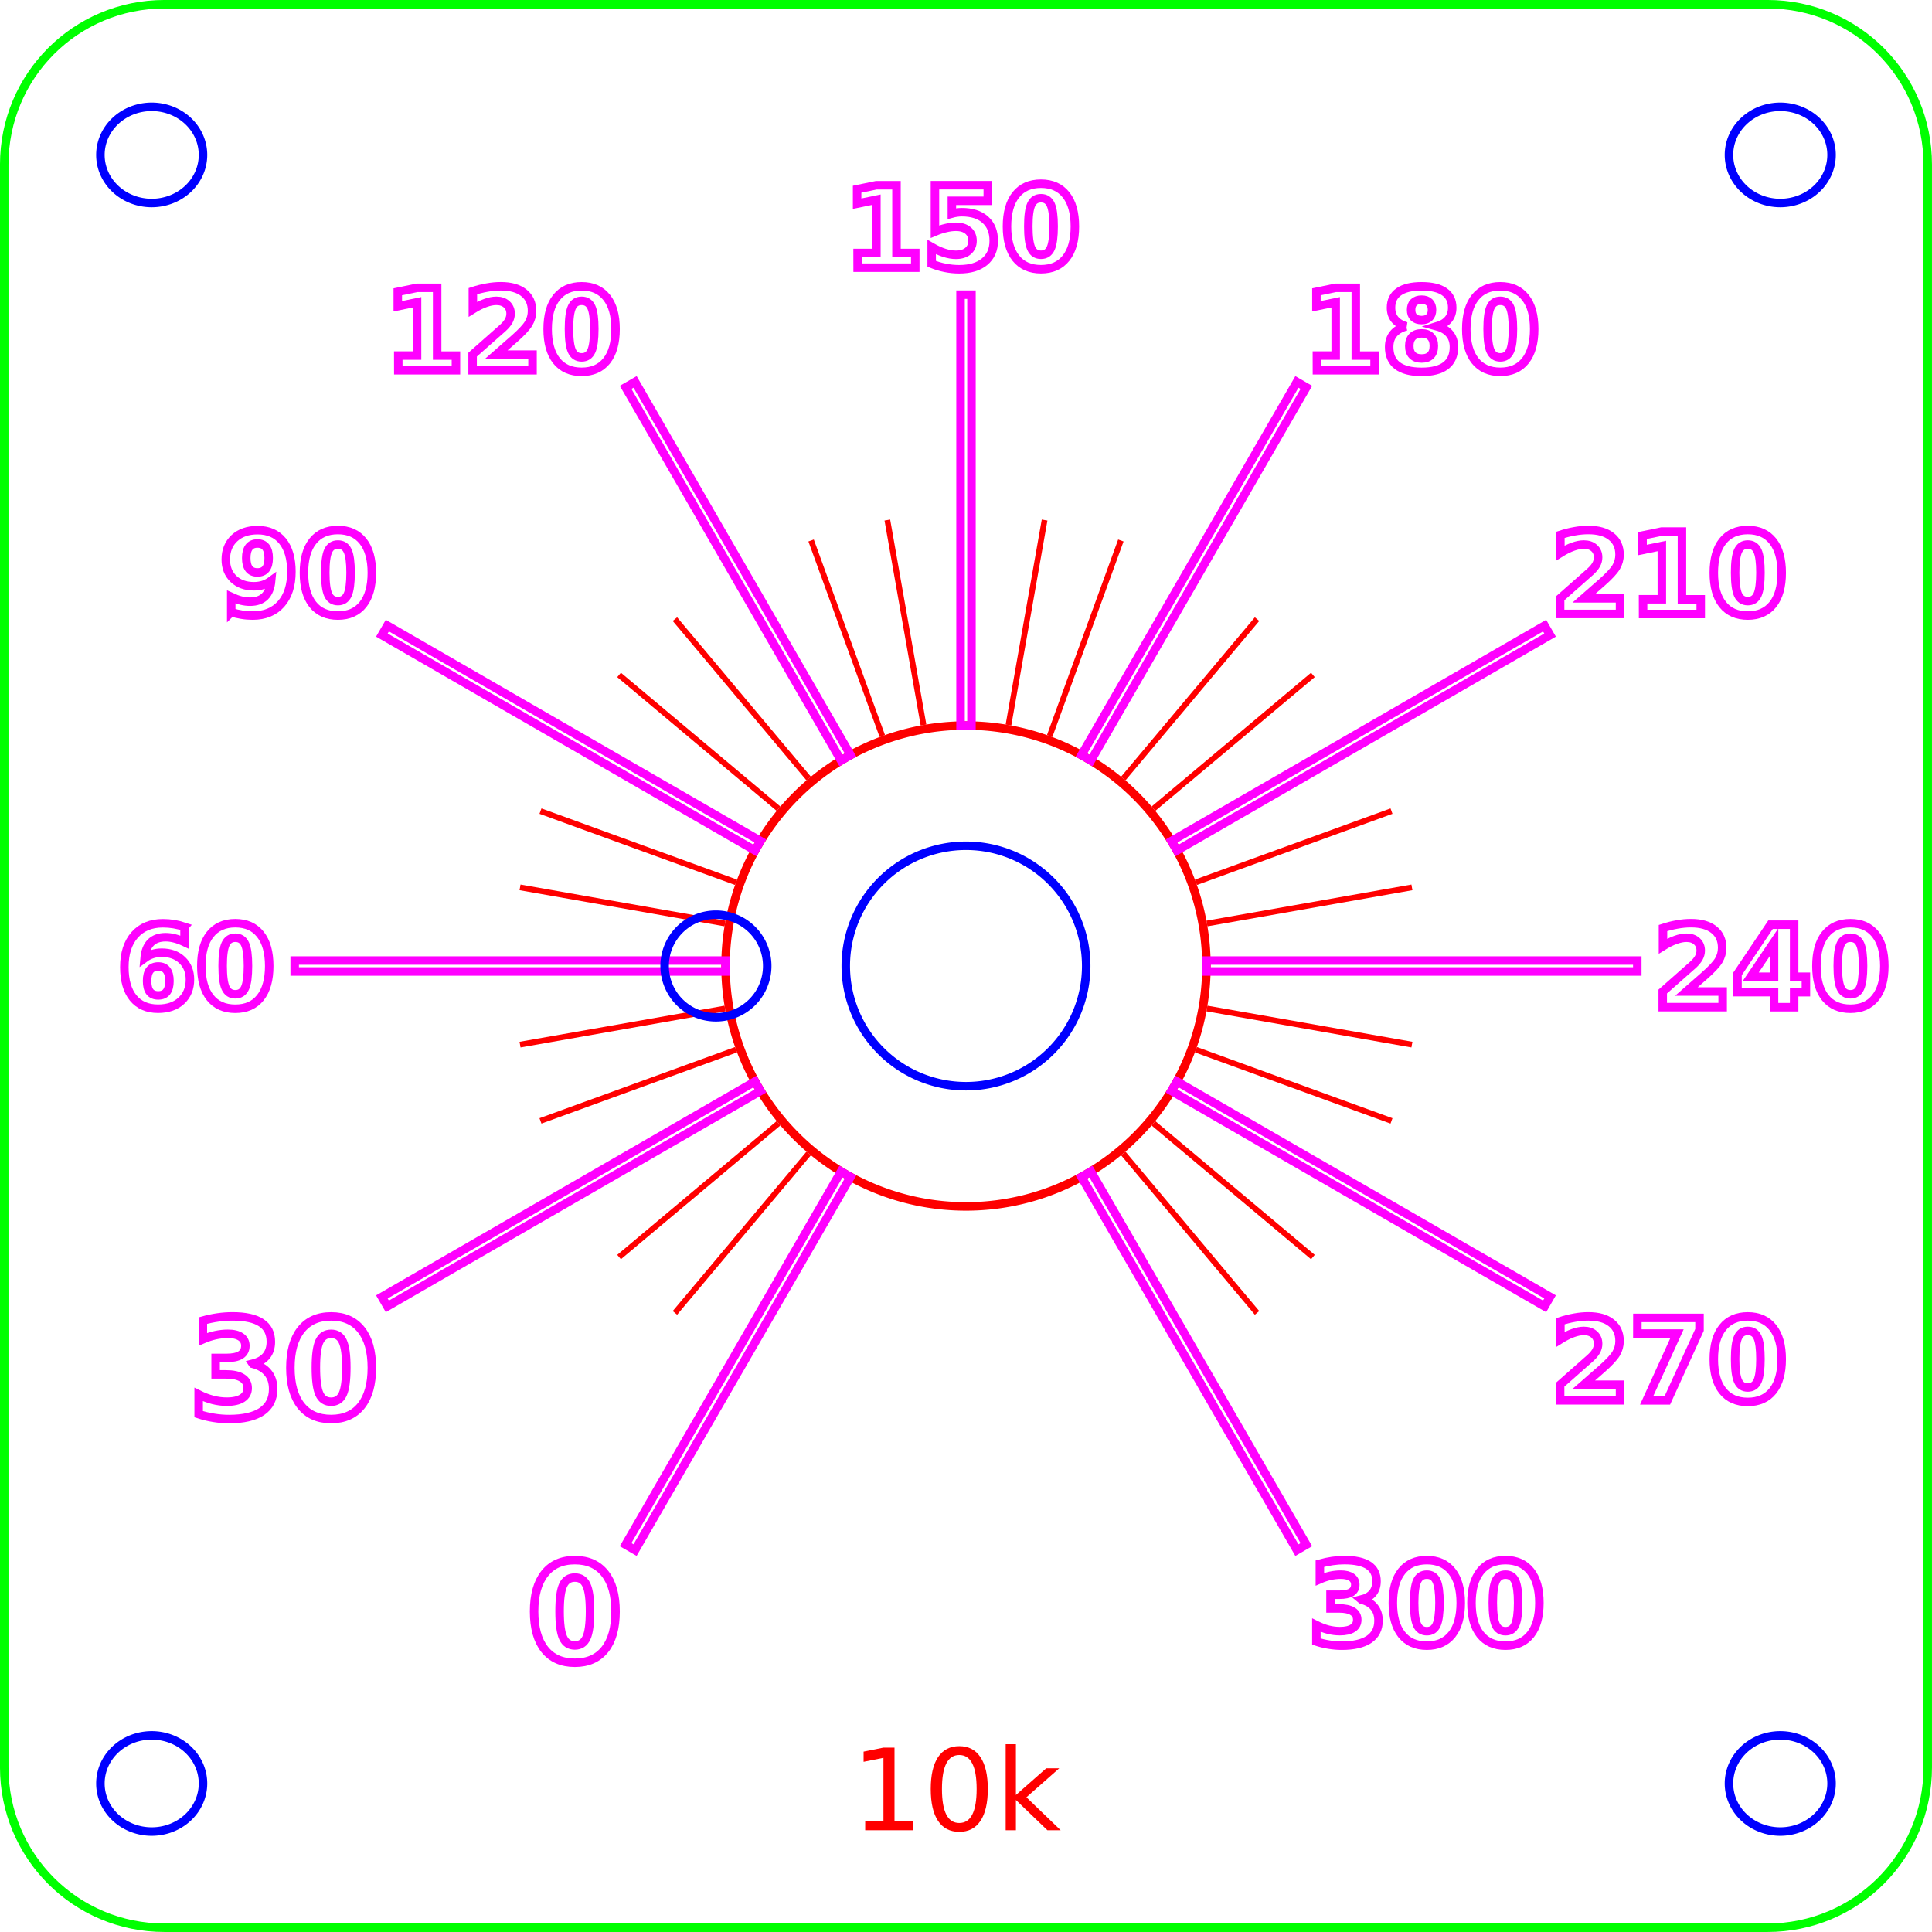 <?xml version="1.0" encoding="UTF-8" standalone="no"?>
<!-- Created with Inkscape (http://www.inkscape.org/) -->

<svg
   xmlns:dc="http://purl.org/dc/elements/1.1/"
   xmlns:cc="http://creativecommons.org/ns#"
   xmlns:rdf="http://www.w3.org/1999/02/22-rdf-syntax-ns#"
   xmlns:svg="http://www.w3.org/2000/svg"
   xmlns="http://www.w3.org/2000/svg"
   xmlns:sodipodi="http://sodipodi.sourceforge.net/DTD/sodipodi-0.dtd"
   xmlns:inkscape="http://www.inkscape.org/namespaces/inkscape"
   width="60.265mm"
   height="60.265mm"
   viewBox="0 0 60.265 60.265"
   version="1.1"
   id="svg898"
   inkscape:version="0.92.4 (5da689c313, 2019-01-14)"
   sodipodi:docname="plaque_pot_dessus.svg"
   inkscape:export-filename="/home/olivier/Bureau/Lien vers CircuitPython-au-lycee/Matériel/Platine capteur angle/plaque_pot_dessus.svg.png"
   inkscape:export-xdpi="96"
   inkscape:export-ydpi="96">
  <defs
     id="defs892" />
  <sodipodi:namedview
     id="base"
     pagecolor="#ffffff"
     bordercolor="#666666"
     borderopacity="1.0"
     inkscape:pageopacity="1"
     inkscape:pageshadow="2"
     inkscape:zoom="2.0000001"
     inkscape:cx="45.517886"
     inkscape:cy="99.350376"
     inkscape:document-units="mm"
     inkscape:current-layer="layer1"
     showgrid="false"
     fit-margin-top="0"
     fit-margin-left="0"
     fit-margin-right="0"
     fit-margin-bottom="0"
     inkscape:window-width="1366"
     inkscape:window-height="693"
     inkscape:window-x="0"
     inkscape:window-y="24"
     inkscape:window-maximized="1"
     inkscape:snap-bbox="true"
     inkscape:bbox-paths="true"
     inkscape:bbox-nodes="true"
     inkscape:snap-bbox-edge-midpoints="true"
     inkscape:snap-bbox-midpoints="true"
     inkscape:snap-object-midpoints="true"
     inkscape:snap-center="true"
     inkscape:snap-smooth-nodes="true"
     inkscape:snap-midpoints="true" />
  <g
     inkscape:label="Calque 1"
     inkscape:groupmode="layer"
     id="layer1"
     transform="translate(-32.374,-52.695)">
    <path
       style="fill:none;fill-opacity:1;stroke:#00ff00;stroke-width:0.265;stroke-linecap:round;stroke-linejoin:miter;stroke-miterlimit:0;stroke-dasharray:none;stroke-opacity:1;paint-order:fill markers stroke"
       d="m 37.506,52.827 h 50 c 2.77,0 5,2.23 5,5 v 50 c 0,2.77 -2.23,5 -5,5 h -50 c -2.77,0 -5,-2.23 -5,-5 V 57.827 c 0,-2.77 2.23,-5 5,-5 z"
       id="rect1443" />
    <g
       id="g1451"
       style="stroke:#0000ff">
      <path
         style="fill:none;fill-opacity:1;stroke:#0000ff;stroke-width:0.265;stroke-linecap:round;stroke-linejoin:miter;stroke-miterlimit:0;stroke-dasharray:none;stroke-opacity:1;paint-order:fill markers stroke"
         d="m 38.706,57.527 a 1.6,1.5 0 0 1 -1.6,1.5 1.6,1.5 0 0 1 -1.6,-1.5 1.6,1.5 0 0 1 1.6,-1.5 1.6,1.5 0 0 1 1.6,1.5 z"
         id="path1445" />
      <path
         style="fill:none;fill-opacity:1;stroke:#0000ff;stroke-width:0.265;stroke-linecap:round;stroke-linejoin:miter;stroke-miterlimit:0;stroke-dasharray:none;stroke-opacity:1;paint-order:fill markers stroke"
         d="m 89.506,57.527 a 1.6,1.5 0 0 1 -1.6,1.5 1.6,1.5 0 0 1 -1.6,-1.5 1.6,1.5 0 0 1 1.6,-1.5 1.6,1.5 0 0 1 1.6,1.5 z"
         id="ellipse1447" />
    </g>
    <g
       id="g1462"
       style="stroke:#0000ff">
      <g
         transform="translate(0,50.8)"
         id="g1457"
         style="stroke:#0000ff">
        <path
           style="fill:none;fill-opacity:1;stroke:#0000ff;stroke-width:0.265;stroke-linecap:round;stroke-linejoin:miter;stroke-miterlimit:0;stroke-dasharray:none;stroke-opacity:1;paint-order:fill markers stroke"
           d="m 38.706,57.527 a 1.6,1.5 0 0 1 -1.6,1.5 1.6,1.5 0 0 1 -1.6,-1.5 1.6,1.5 0 0 1 1.6,-1.5 1.6,1.5 0 0 1 1.6,1.5 z"
           id="ellipse1453" />
        <path
           style="fill:none;fill-opacity:1;stroke:#0000ff;stroke-width:0.265;stroke-linecap:round;stroke-linejoin:miter;stroke-miterlimit:0;stroke-dasharray:none;stroke-opacity:1;paint-order:fill markers stroke"
           d="m 89.506,57.527 a 1.6,1.5 0 0 1 -1.6,1.5 1.6,1.5 0 0 1 -1.6,-1.5 1.6,1.5 0 0 1 1.6,-1.5 1.6,1.5 0 0 1 1.6,1.5 z"
           id="ellipse1455" />
      </g>
    </g>
    <g
       aria-label="10k"
       transform="matrix(0.265,0,0,0.265,139.181,77.413)"
       style="font-style:normal;font-weight:normal;font-size:40px;line-height:1.25;font-family:sans-serif;letter-spacing:0px;word-spacing:0px;fill:#ff0000;fill-opacity:1;stroke:none"
       id="flowRoot825">
      <path
         d="m -301.203,121.055 h 2.148 v -7.415 l -2.337,0.469 v -1.198 l 2.324,-0.469 h 1.315 v 8.613 h 2.148 v 1.107 h -5.599 z"
         style="font-size:13.333px;text-align:center;text-anchor:middle;fill:#ff0000"
         id="path1006" />
      <path
         d="m -290.129,113.308 q -1.016,0 -1.53,1.003 -0.508,0.996 -0.508,3.001 0,1.999 0.508,3.001 0.514,0.996 1.53,0.996 1.022,0 1.53,-0.996 0.514,-1.003 0.514,-3.001 0,-2.005 -0.514,-3.001 -0.508,-1.003 -1.53,-1.003 z m 0,-1.042 q 1.634,0 2.493,1.296 0.866,1.289 0.866,3.75 0,2.454 -0.866,3.75 -0.859,1.289 -2.493,1.289 -1.634,0 -2.5,-1.289 -0.859,-1.296 -0.859,-3.75 0,-2.461 0.859,-3.75 0.866,-1.296 2.5,-1.296 z"
         style="font-size:13.333px;text-align:center;text-anchor:middle;fill:#ff0000"
         id="path1008" />
      <path
         d="m -284.667,112.032 h 1.204 v 5.983 l 3.574,-3.145 h 1.53 l -3.867,3.411 4.03,3.88 h -1.562 l -3.704,-3.561 v 3.561 h -1.204 z"
         style="font-size:13.333px;text-align:center;text-anchor:middle;fill:#ff0000"
         id="path1010" />
    </g>
    <path
       style="fill:none;fill-opacity:1;stroke:#fd0000;stroke-width:0.265;stroke-linecap:round;stroke-linejoin:miter;stroke-miterlimit:0;stroke-dasharray:none;stroke-opacity:1;paint-order:fill markers stroke"
       d="m 70.006,82.827 a 7.5,7.5 0 0 1 -7.5,7.5 7.5,7.5 0 0 1 -7.5,-7.5 7.5,7.5 0 0 1 7.5,-7.5 7.5,7.5 0 0 1 7.5,7.5 z"
       id="path859" />
    <path
       transform="rotate(-30)"
       style="fill:none;fill-opacity:1;stroke:#ff00ff;stroke-width:0.265;stroke-linecap:round;stroke-linejoin:miter;stroke-miterlimit:4;stroke-dasharray:none;stroke-opacity:1;paint-order:fill markers stroke"
       inkscape:transform-center-x="-7.1099924"
       inkscape:transform-center-y="12.314868"
       d="m 12.547,110.484 h 0.341 v 13.44 h -0.341 z"
       id="rect861" />
    <path
       transform="rotate(-60)"
       style="fill:none;fill-opacity:1;stroke:#ff00ff;stroke-width:0.265;stroke-linecap:round;stroke-linejoin:miter;stroke-miterlimit:4;stroke-dasharray:none;stroke-opacity:1;paint-order:fill markers stroke"
       inkscape:transform-center-x="-12.314869"
       inkscape:transform-center-y="7.1099944"
       d="m -40.648,103.045 h 0.341 v 13.44 h -0.341 z"
       id="rect863" />
    <path
       transform="rotate(-90)"
       style="fill:none;fill-opacity:1;stroke:#ff00ff;stroke-width:0.265;stroke-linecap:round;stroke-linejoin:miter;stroke-miterlimit:4;stroke-dasharray:none;stroke-opacity:1;paint-order:fill markers stroke"
       inkscape:transform-center-x="-14.219983"
       d="m -82.998,70.006 h 0.341 v 13.44 h -0.341 z"
       id="rect865" />
    <path
       transform="rotate(-120)"
       style="fill:none;fill-opacity:1;stroke:#ff00ff;stroke-width:0.265;stroke-linecap:round;stroke-linejoin:miter;stroke-miterlimit:4;stroke-dasharray:none;stroke-opacity:1;paint-order:fill markers stroke"
       inkscape:transform-center-x="-12.314866"
       inkscape:transform-center-y="-7.1099907"
       d="m -103.154,20.218 h 0.341 v 13.44 h -0.341 z"
       id="rect867" />
    <path
       transform="rotate(-150)"
       style="fill:none;fill-opacity:1;stroke:#ff00ff;stroke-width:0.265;stroke-linecap:round;stroke-linejoin:miter;stroke-miterlimit:4;stroke-dasharray:none;stroke-opacity:1;paint-order:fill markers stroke"
       inkscape:transform-center-x="-7.1099933"
       inkscape:transform-center-y="-12.314865"
       d="m -95.716,-32.978 h 0.341 v 13.44 h -0.341 z"
       id="rect869" />
    <path
       transform="scale(-1)"
       style="fill:none;fill-opacity:1;stroke:#ff00ff;stroke-width:0.265;stroke-linecap:round;stroke-linejoin:miter;stroke-miterlimit:4;stroke-dasharray:none;stroke-opacity:1;paint-order:fill markers stroke"
       inkscape:transform-center-x="-3.1191245e-06"
       inkscape:transform-center-y="-14.219984"
       d="m -62.677,-75.327 h 0.341 v 13.44 h -0.341 z"
       id="rect871" />
    <path
       transform="rotate(150)"
       style="fill:none;fill-opacity:1;stroke:#ff00ff;stroke-width:0.265;stroke-linecap:round;stroke-linejoin:miter;stroke-miterlimit:4;stroke-dasharray:none;stroke-opacity:1;paint-order:fill markers stroke"
       inkscape:transform-center-x="7.1099887"
       inkscape:transform-center-y="-12.314869"
       d="m -12.889,-95.484 h 0.341 v 13.44 h -0.341 z"
       id="rect873" />
    <path
       transform="rotate(120)"
       style="fill:none;fill-opacity:1;stroke:#ff00ff;stroke-width:0.265;stroke-linecap:round;stroke-linejoin:miter;stroke-miterlimit:4;stroke-dasharray:none;stroke-opacity:1;paint-order:fill markers stroke"
       inkscape:transform-center-x="12.314864"
       inkscape:transform-center-y="-7.1099936"
       d="m 40.307,-88.045 h 0.341 v 13.44 h -0.341 z"
       id="rect875" />
    <path
       transform="rotate(90)"
       style="fill:none;fill-opacity:1;stroke:#ff00ff;stroke-width:0.265;stroke-linecap:round;stroke-linejoin:miter;stroke-miterlimit:4;stroke-dasharray:none;stroke-opacity:1;paint-order:fill markers stroke"
       inkscape:transform-center-x="14.219981"
       d="m 82.657,-55.006 h 0.341 v 13.44 h -0.341 z"
       id="rect877" />
    <path
       transform="rotate(60)"
       style="fill:none;fill-opacity:1;stroke:#ff00ff;stroke-width:0.265;stroke-linecap:round;stroke-linejoin:miter;stroke-miterlimit:4;stroke-dasharray:none;stroke-opacity:1;paint-order:fill markers stroke"
       inkscape:transform-center-x="12.314865"
       inkscape:transform-center-y="7.1099906"
       d="m 102.813,-5.218 h 0.341 V 8.222 h -0.341 z"
       id="rect879" />
    <path
       transform="rotate(30)"
       style="fill:none;fill-opacity:1;stroke:#ff00ff;stroke-width:0.265;stroke-linecap:round;stroke-linejoin:miter;stroke-miterlimit:4;stroke-dasharray:none;stroke-opacity:1;paint-order:fill markers stroke"
       inkscape:transform-center-x="7.1099895"
       inkscape:transform-center-y="12.314866"
       d="m 95.375,47.978 h 0.341 v 13.44 h -0.341 z"
       id="rect881" />
    <path
       style="fill:#ff0000;stroke:#ff0000;stroke-width:0.179px;stroke-linecap:butt;stroke-linejoin:miter;stroke-opacity:1"
       d="m 67.412,88.674 4.173,4.974"
       id="path883"
       inkscape:connector-curvature="0"
       inkscape:transform-center-y="8.3335255"
       inkscape:transform-center-x="-6.9926585" />
    <path
       inkscape:transform-center-x="-8.333526"
       inkscape:transform-center-y="6.992658"
       inkscape:connector-curvature="0"
       id="path885"
       d="m 68.353,87.733 4.974,4.173"
       style="fill:#ff0000;stroke:#ff0000;stroke-width:0.179px;stroke-linecap:butt;stroke-linejoin:miter;stroke-opacity:1" />
    <path
       style="fill:#ff0000;stroke:#ff0000;stroke-width:0.179px;stroke-linecap:butt;stroke-linejoin:miter;stroke-opacity:1"
       d="m 70.022,84.153 6.394,1.127"
       id="path887"
       inkscape:connector-curvature="0"
       inkscape:transform-center-y="1.8890565"
       inkscape:transform-center-x="-10.713375" />
    <path
       inkscape:transform-center-x="-10.222583"
       inkscape:transform-center-y="3.7207155"
       inkscape:connector-curvature="0"
       id="path889"
       d="m 69.678,85.438 6.101,2.221"
       style="fill:#ff0000;stroke:#ff0000;stroke-width:0.179px;stroke-linecap:butt;stroke-linejoin:miter;stroke-opacity:1" />
    <path
       inkscape:transform-center-x="-10.222583"
       inkscape:transform-center-y="-3.7207165"
       inkscape:connector-curvature="0"
       id="path891"
       d="m 69.678,80.217 6.101,-2.221"
       style="fill:#ff0000;stroke:#ff0000;stroke-width:0.179px;stroke-linecap:butt;stroke-linejoin:miter;stroke-opacity:1" />
    <path
       style="fill:#ff0000;stroke:#ff0000;stroke-width:0.179px;stroke-linecap:butt;stroke-linejoin:miter;stroke-opacity:1"
       d="m 70.022,81.502 6.394,-1.127"
       id="path893"
       inkscape:connector-curvature="0"
       inkscape:transform-center-y="-1.8890575"
       inkscape:transform-center-x="-10.713375" />
    <path
       style="fill:#ff0000;stroke:#ff0000;stroke-width:0.179px;stroke-linecap:butt;stroke-linejoin:miter;stroke-opacity:1"
       d="m 68.353,77.921 4.974,-4.173"
       id="path895"
       inkscape:connector-curvature="0"
       inkscape:transform-center-y="-6.992659"
       inkscape:transform-center-x="-8.3335255" />
    <path
       inkscape:transform-center-x="-6.992658"
       inkscape:transform-center-y="-8.3335265"
       inkscape:connector-curvature="0"
       id="path897"
       d="m 67.412,76.981 4.173,-4.974"
       style="fill:#ff0000;stroke:#ff0000;stroke-width:0.179px;stroke-linecap:butt;stroke-linejoin:miter;stroke-opacity:1" />
    <path
       style="fill:#ff0000;stroke:#ff0000;stroke-width:0.179px;stroke-linecap:butt;stroke-linejoin:miter;stroke-opacity:1"
       d="M 61.181,75.311 60.053,68.917"
       id="path899"
       inkscape:connector-curvature="0"
       inkscape:transform-center-y="-10.713375"
       inkscape:transform-center-x="1.889058" />
    <path
       inkscape:transform-center-x="3.7207175"
       inkscape:transform-center-y="-10.222584"
       inkscape:connector-curvature="0"
       id="path901"
       d="M 59.896,75.655 57.675,69.554"
       style="fill:#ff0000;stroke:#ff0000;stroke-width:0.179px;stroke-linecap:butt;stroke-linejoin:miter;stroke-opacity:1" />
    <path
       inkscape:transform-center-x="-3.720715"
       inkscape:transform-center-y="-10.222584"
       inkscape:connector-curvature="0"
       id="path905"
       d="m 65.116,75.655 2.221,-6.101"
       style="fill:#ff0000;stroke:#ff0000;stroke-width:0.179px;stroke-linecap:butt;stroke-linejoin:miter;stroke-opacity:1" />
    <path
       style="fill:#ff0000;stroke:#ff0000;stroke-width:0.179px;stroke-linecap:butt;stroke-linejoin:miter;stroke-opacity:1"
       d="m 63.831,75.311 1.127,-6.394"
       id="path907"
       inkscape:connector-curvature="0"
       inkscape:transform-center-y="-10.713376"
       inkscape:transform-center-x="-1.889056" />
    <path
       style="fill:#ff0000;stroke:#ff0000;stroke-width:0.179px;stroke-linecap:butt;stroke-linejoin:miter;stroke-opacity:1"
       d="M 57.6,76.981 53.427,72.007"
       id="path909"
       inkscape:connector-curvature="0"
       inkscape:transform-center-y="-8.3335255"
       inkscape:transform-center-x="6.9926601" />
    <path
       inkscape:transform-center-x="8.3335276"
       inkscape:transform-center-y="-6.9926585"
       inkscape:connector-curvature="0"
       id="path911"
       d="m 56.659,77.921 -4.974,-4.173"
       style="fill:#ff0000;stroke:#ff0000;stroke-width:0.179px;stroke-linecap:butt;stroke-linejoin:miter;stroke-opacity:1" />
    <path
       inkscape:transform-center-x="10.222584"
       inkscape:transform-center-y="-3.7207145"
       inkscape:connector-curvature="0"
       id="path913"
       d="M 55.334,80.217 49.233,77.996"
       style="fill:#ff0000;stroke:#ff0000;stroke-width:0.179px;stroke-linecap:butt;stroke-linejoin:miter;stroke-opacity:1" />
    <path
       style="fill:#ff0000;stroke:#ff0000;stroke-width:0.179px;stroke-linecap:butt;stroke-linejoin:miter;stroke-opacity:1"
       d="M 54.99,81.502 48.596,80.375"
       id="path915"
       inkscape:connector-curvature="0"
       inkscape:transform-center-y="-1.889056"
       inkscape:transform-center-x="10.713376" />
    <path
       style="fill:#ff0000;stroke:#ff0000;stroke-width:0.179px;stroke-linecap:butt;stroke-linejoin:miter;stroke-opacity:1"
       d="m 54.99,84.153 -6.394,1.127"
       id="path917"
       inkscape:connector-curvature="0"
       inkscape:transform-center-y="1.889059"
       inkscape:transform-center-x="10.713375" />
    <path
       inkscape:transform-center-x="10.222584"
       inkscape:transform-center-y="3.7207175"
       inkscape:connector-curvature="0"
       id="path919"
       d="m 55.334,85.438 -6.101,2.221"
       style="fill:#ff0000;stroke:#ff0000;stroke-width:0.179px;stroke-linecap:butt;stroke-linejoin:miter;stroke-opacity:1" />
    <path
       inkscape:transform-center-x="8.3335255"
       inkscape:transform-center-y="6.9926605"
       inkscape:connector-curvature="0"
       id="path921"
       d="m 56.659,87.733 -4.974,4.173"
       style="fill:#ff0000;stroke:#ff0000;stroke-width:0.179px;stroke-linecap:butt;stroke-linejoin:miter;stroke-opacity:1" />
    <path
       style="fill:#ff0000;stroke:#ff0000;stroke-width:0.179px;stroke-linecap:butt;stroke-linejoin:miter;stroke-opacity:1"
       d="m 57.6,88.674 -4.173,4.974"
       id="path923"
       inkscape:connector-curvature="0"
       inkscape:transform-center-y="8.333528"
       inkscape:transform-center-x="6.992659" />
    <g
       aria-label="0"
       style="font-style:normal;font-weight:normal;font-size:10.583px;line-height:1.25;font-family:sans-serif;letter-spacing:0px;word-spacing:0px;fill:none;fill-opacity:1;stroke:#ff00ff;stroke-width:0.265"
       id="text927">
      <path
         d="m 50.779,102.956 q 0,-0.579 -0.11,-0.814 -0.107,-0.238 -0.364,-0.238 -0.256,0 -0.366,0.238 -0.11,0.236 -0.11,0.814 0,0.585 0.11,0.825 0.11,0.24 0.366,0.24 0.254,0 0.364,-0.24 0.11,-0.24 0.11,-0.825 z m 0.796,0.006 q 0,0.767 -0.331,1.184 -0.331,0.415 -0.938,0.415 -0.61,0 -0.941,-0.415 -0.331,-0.418 -0.331,-1.184 0,-0.769 0.331,-1.184 0.331,-0.418 0.941,-0.418 0.608,0 0.938,0.418 0.331,0.415 0.331,1.184 z"
         style="font-style:normal;font-variant:normal;font-weight:bold;font-stretch:normal;font-size:4.233px;font-family:sans-serif;-inkscape-font-specification:'sans-serif Bold';fill:none;stroke:#ff00ff;stroke-width:0.265"
         id="path1025" />
    </g>
    <g
       aria-label="30"
       style="font-style:normal;font-weight:normal;font-size:10.583px;line-height:1.25;font-family:sans-serif;letter-spacing:0px;word-spacing:0px;fill:none;fill-opacity:1;stroke:#ff00ff;stroke-width:0.265"
       id="text941">
      <path
         d="m 40.259,95.236 q 0.312,0.081 0.473,0.281 0.163,0.198 0.163,0.506 0,0.459 -0.351,0.699 -0.351,0.238 -1.025,0.238 -0.238,0 -0.477,-0.039 -0.238,-0.037 -0.471,-0.114 v -0.614 q 0.223,0.112 0.442,0.169 0.221,0.056 0.434,0.056 0.316,0 0.484,-0.11 0.169,-0.11 0.169,-0.314 0,-0.211 -0.174,-0.318 -0.172,-0.11 -0.508,-0.11 h -0.318 v -0.513 h 0.335 q 0.3,0 0.446,-0.093 0.147,-0.095 0.147,-0.287 0,-0.178 -0.143,-0.275 -0.143,-0.097 -0.403,-0.097 -0.192,0 -0.389,0.043 -0.196,0.043 -0.391,0.128 v -0.583 q 0.236,-0.066 0.467,-0.099 0.232,-0.033 0.455,-0.033 0.602,0 0.899,0.198 0.3,0.196 0.3,0.593 0,0.271 -0.143,0.444 -0.143,0.172 -0.422,0.242 z"
         style="font-style:normal;font-variant:normal;font-weight:bold;font-stretch:normal;font-size:4.233px;font-family:sans-serif;-inkscape-font-specification:'sans-serif Bold';fill:none;stroke:#ff00ff;stroke-width:0.265"
         id="path1028" />
      <path
         d="m 43.177,95.354 q 0,-0.579 -0.11,-0.814 -0.107,-0.238 -0.364,-0.238 -0.256,0 -0.366,0.238 -0.11,0.236 -0.11,0.814 0,0.585 0.11,0.825 0.11,0.24 0.366,0.24 0.254,0 0.364,-0.24 0.11,-0.24 0.11,-0.825 z m 0.796,0.006 q 0,0.767 -0.331,1.184 -0.331,0.415 -0.938,0.415 -0.61,0 -0.941,-0.415 -0.331,-0.418 -0.331,-1.184 0,-0.769 0.331,-1.184 0.331,-0.418 0.941,-0.418 0.608,0 0.938,0.418 0.331,0.415 0.331,1.184 z"
         style="font-style:normal;font-variant:normal;font-weight:bold;font-stretch:normal;font-size:4.233px;font-family:sans-serif;-inkscape-font-specification:'sans-serif Bold';fill:none;stroke:#ff00ff;stroke-width:0.265"
         id="path1030" />
    </g>
    <g
       aria-label="60"
       style="font-style:normal;font-weight:normal;font-size:10.583px;line-height:1.25;font-family:sans-serif;letter-spacing:0px;word-spacing:0px;fill:none;fill-opacity:1;stroke:#ff00ff;stroke-width:0.265"
       id="text945">
      <path
         d="m 37.31,82.842 q -0.174,0 -0.262,0.114 -0.086,0.112 -0.086,0.338 0,0.226 0.086,0.339 0.088,0.112 0.262,0.112 0.176,0 0.262,-0.112 0.088,-0.114 0.088,-0.339 0,-0.226 -0.088,-0.338 -0.086,-0.114 -0.262,-0.114 z m 0.82,-1.235 v 0.475 q -0.164,-0.078 -0.308,-0.114 -0.145,-0.038 -0.282,-0.038 -0.296,0 -0.462,0.165 -0.165,0.164 -0.193,0.487 0.114,-0.084 0.246,-0.126 0.133,-0.043 0.289,-0.043 0.394,0 0.636,0.231 0.243,0.231 0.243,0.605 0,0.413 -0.27,0.663 -0.27,0.248 -0.725,0.248 -0.501,0 -0.777,-0.338 -0.274,-0.339 -0.274,-0.961 0,-0.637 0.32,-1.001 0.322,-0.365 0.882,-0.365 0.177,0 0.345,0.028 0.167,0.028 0.331,0.083 z"
         style="font-style:normal;font-variant:normal;font-weight:bold;font-stretch:normal;font-size:3.528px;font-family:sans-serif;-inkscape-font-specification:'sans-serif Bold';fill:none;stroke:#ff00ff;stroke-width:0.265"
         id="path1033" />
      <path
         d="m 40.109,82.823 q 0,-0.482 -0.091,-0.679 -0.09,-0.198 -0.303,-0.198 -0.214,0 -0.305,0.198 -0.091,0.196 -0.091,0.679 0,0.487 0.091,0.687 0.091,0.2 0.305,0.2 0.212,0 0.303,-0.2 0.091,-0.2 0.091,-0.687 z m 0.663,0.005 q 0,0.639 -0.276,0.987 -0.276,0.346 -0.782,0.346 -0.508,0 -0.784,-0.346 -0.276,-0.348 -0.276,-0.987 0,-0.641 0.276,-0.987 0.276,-0.348 0.784,-0.348 0.506,0 0.782,0.348 0.276,0.346 0.276,0.987 z"
         style="font-style:normal;font-variant:normal;font-weight:bold;font-stretch:normal;font-size:3.528px;font-family:sans-serif;-inkscape-font-specification:'sans-serif Bold';fill:none;stroke:#ff00ff;stroke-width:0.265"
         id="path1035" />
    </g>
    <g
       aria-label="90"
       style="font-style:normal;font-weight:normal;font-size:10.583px;line-height:1.25;font-family:sans-serif;letter-spacing:0px;word-spacing:0px;fill:none;fill-opacity:1;stroke:#ff00ff;stroke-width:0.265"
       id="text959">
      <path
         d="m 39.587,71.79 v -0.475 q 0.158,0.074 0.303,0.112 0.145,0.036 0.286,0.036 0.296,0 0.462,-0.164 0.165,-0.165 0.195,-0.489 -0.117,0.086 -0.25,0.129 -0.133,0.043 -0.288,0.043 -0.394,0 -0.637,-0.229 -0.241,-0.231 -0.241,-0.606 0,-0.415 0.269,-0.665 0.27,-0.25 0.723,-0.25 0.503,0 0.779,0.339 0.276,0.339 0.276,0.959 0,0.637 -0.322,1.003 -0.322,0.363 -0.884,0.363 -0.181,0 -0.346,-0.028 -0.165,-0.026 -0.324,-0.079 z m 0.818,-1.239 q 0.174,0 0.262,-0.112 0.088,-0.114 0.088,-0.339 0,-0.224 -0.088,-0.338 -0.088,-0.114 -0.262,-0.114 -0.174,0 -0.262,0.114 -0.088,0.114 -0.088,0.338 0,0.226 0.088,0.339 0.088,0.112 0.262,0.112 z"
         style="font-style:normal;font-variant:normal;font-weight:bold;font-stretch:normal;font-size:3.528px;font-family:sans-serif;-inkscape-font-specification:'sans-serif Bold';fill:none;stroke:#ff00ff;stroke-width:0.265"
         id="path1038" />
      <path
         d="m 43.31,70.558 q 0,-0.482 -0.091,-0.679 -0.09,-0.198 -0.303,-0.198 -0.214,0 -0.305,0.198 -0.091,0.196 -0.091,0.679 0,0.487 0.091,0.687 0.091,0.2 0.305,0.2 0.212,0 0.303,-0.2 0.091,-0.2 0.091,-0.687 z m 0.663,0.005 q 0,0.639 -0.276,0.987 -0.276,0.346 -0.782,0.346 -0.508,0 -0.784,-0.346 -0.276,-0.348 -0.276,-0.987 0,-0.641 0.276,-0.987 0.276,-0.348 0.784,-0.348 0.506,0 0.782,0.348 0.276,0.346 0.276,0.987 z"
         style="font-style:normal;font-variant:normal;font-weight:bold;font-stretch:normal;font-size:3.528px;font-family:sans-serif;-inkscape-font-specification:'sans-serif Bold';fill:none;stroke:#ff00ff;stroke-width:0.265"
         id="path1040" />
    </g>
    <g
       aria-label="120"
       style="font-style:normal;font-weight:normal;font-size:10.583px;line-height:1.25;font-family:sans-serif;letter-spacing:0px;word-spacing:0px;fill:none;fill-opacity:1;stroke:#ff00ff;stroke-width:0.265"
       id="text963">
      <path
         d="m 44.797,63.786 h 0.586 v -1.662 l -0.601,0.124 v -0.451 l 0.598,-0.124 h 0.63 v 2.114 h 0.586 v 0.458 h -1.798 z"
         style="font-style:normal;font-variant:normal;font-weight:bold;font-stretch:normal;font-size:3.528px;font-family:sans-serif;-inkscape-font-specification:'sans-serif Bold';fill:none;stroke:#ff00ff;stroke-width:0.265"
         id="path1043" />
      <path
         d="m 47.853,63.757 h 1.132 v 0.487 h -1.869 v -0.487 l 0.939,-0.829 q 0.126,-0.114 0.186,-0.222 0.06,-0.109 0.06,-0.226 0,-0.181 -0.122,-0.291 -0.121,-0.11 -0.322,-0.11 -0.155,0 -0.339,0.067 -0.184,0.065 -0.394,0.196 v -0.565 q 0.224,-0.074 0.443,-0.112 0.219,-0.04 0.429,-0.04 0.462,0 0.717,0.203 0.257,0.203 0.257,0.567 0,0.21 -0.109,0.393 -0.109,0.181 -0.456,0.486 z"
         style="font-style:normal;font-variant:normal;font-weight:bold;font-stretch:normal;font-size:3.528px;font-family:sans-serif;-inkscape-font-specification:'sans-serif Bold';fill:none;stroke:#ff00ff;stroke-width:0.265"
         id="path1045" />
      <path
         d="m 50.912,62.956 q 0,-0.482 -0.091,-0.679 -0.09,-0.198 -0.303,-0.198 -0.214,0 -0.305,0.198 -0.091,0.196 -0.091,0.679 0,0.487 0.091,0.687 0.091,0.2 0.305,0.2 0.212,0 0.303,-0.2 0.091,-0.2 0.091,-0.687 z m 0.663,0.005 q 0,0.639 -0.276,0.987 -0.276,0.346 -0.782,0.346 -0.508,0 -0.784,-0.346 -0.276,-0.348 -0.276,-0.987 0,-0.641 0.276,-0.987 0.276,-0.348 0.784,-0.348 0.506,0 0.782,0.348 0.276,0.346 0.276,0.987 z"
         style="font-style:normal;font-variant:normal;font-weight:bold;font-stretch:normal;font-size:3.528px;font-family:sans-serif;-inkscape-font-specification:'sans-serif Bold';fill:none;stroke:#ff00ff;stroke-width:0.265"
         id="path1047" />
    </g>
    <g
       aria-label="150"
       style="font-style:normal;font-weight:normal;font-size:10.583px;line-height:1.25;font-family:sans-serif;letter-spacing:0px;word-spacing:0px;fill:none;fill-opacity:1;stroke:#ff00ff;stroke-width:0.265"
       id="text967">
      <path
         d="m 59.125,60.586 h 0.586 v -1.662 l -0.601,0.124 v -0.451 l 0.598,-0.124 h 0.63 v 2.114 h 0.586 v 0.458 h -1.798 z"
         style="font-style:normal;font-variant:normal;font-weight:bold;font-stretch:normal;font-size:3.528px;font-family:sans-serif;-inkscape-font-specification:'sans-serif Bold';fill:none;stroke:#ff00ff;stroke-width:0.265"
         id="path1050" />
      <path
         d="m 61.538,58.472 h 1.648 v 0.487 h -1.12 v 0.398 q 0.076,-0.021 0.152,-0.031 0.078,-0.012 0.16,-0.012 0.47,0 0.732,0.236 0.262,0.234 0.262,0.655 0,0.417 -0.286,0.653 -0.284,0.236 -0.791,0.236 -0.219,0 -0.434,-0.043 -0.214,-0.041 -0.425,-0.127 v -0.522 q 0.21,0.121 0.398,0.181 0.189,0.06 0.357,0.06 0.241,0 0.379,-0.117 0.14,-0.119 0.14,-0.32 0,-0.203 -0.14,-0.32 -0.138,-0.117 -0.379,-0.117 -0.143,0 -0.305,0.038 -0.162,0.036 -0.348,0.114 z"
         style="font-style:normal;font-variant:normal;font-weight:bold;font-stretch:normal;font-size:3.528px;font-family:sans-serif;-inkscape-font-specification:'sans-serif Bold';fill:none;stroke:#ff00ff;stroke-width:0.265"
         id="path1052" />
      <path
         d="m 65.24,59.755 q 0,-0.482 -0.091,-0.679 -0.09,-0.198 -0.303,-0.198 -0.214,0 -0.305,0.198 -0.091,0.196 -0.091,0.679 0,0.487 0.091,0.687 0.091,0.2 0.305,0.2 0.212,0 0.303,-0.2 0.091,-0.2 0.091,-0.687 z m 0.663,0.005 q 0,0.639 -0.276,0.987 -0.276,0.346 -0.782,0.346 -0.508,0 -0.784,-0.346 -0.276,-0.348 -0.276,-0.987 0,-0.641 0.276,-0.987 0.276,-0.348 0.784,-0.348 0.506,0 0.782,0.348 0.276,0.346 0.276,0.987 z"
         style="font-style:normal;font-variant:normal;font-weight:bold;font-stretch:normal;font-size:3.528px;font-family:sans-serif;-inkscape-font-specification:'sans-serif Bold';fill:none;stroke:#ff00ff;stroke-width:0.265"
         id="path1054" />
    </g>
    <g
       aria-label="180"
       style="font-style:normal;font-weight:normal;font-size:10.583px;line-height:1.25;font-family:sans-serif;letter-spacing:0px;word-spacing:0px;fill:none;fill-opacity:1;stroke:#ff00ff;stroke-width:0.265"
       id="text971">
      <path
         d="m 73.452,63.786 h 0.586 v -1.662 l -0.601,0.124 v -0.451 l 0.598,-0.124 h 0.63 v 2.114 h 0.586 v 0.458 h -1.798 z"
         style="font-style:normal;font-variant:normal;font-weight:bold;font-stretch:normal;font-size:3.528px;font-family:sans-serif;-inkscape-font-specification:'sans-serif Bold';fill:none;stroke:#ff00ff;stroke-width:0.265"
         id="path1057" />
      <path
         d="m 76.72,63.094 q -0.186,0 -0.286,0.102 -0.1,0.102 -0.1,0.291 0,0.189 0.1,0.291 0.1,0.1 0.286,0.1 0.184,0 0.282,-0.1 0.098,-0.102 0.098,-0.291 0,-0.191 -0.098,-0.291 -0.098,-0.102 -0.282,-0.102 z m -0.484,-0.219 q -0.234,-0.071 -0.353,-0.217 -0.119,-0.146 -0.119,-0.365 0,-0.326 0.243,-0.496 0.243,-0.171 0.713,-0.171 0.467,0 0.71,0.171 0.243,0.169 0.243,0.496 0,0.219 -0.121,0.365 -0.119,0.146 -0.353,0.217 0.262,0.072 0.394,0.236 0.134,0.162 0.134,0.41 0,0.382 -0.255,0.579 -0.253,0.195 -0.753,0.195 -0.501,0 -0.758,-0.195 -0.255,-0.196 -0.255,-0.579 0,-0.248 0.133,-0.41 0.134,-0.164 0.396,-0.236 z m 0.155,-0.515 q 0,0.153 0.084,0.236 0.086,0.083 0.245,0.083 0.155,0 0.239,-0.083 0.084,-0.083 0.084,-0.236 0,-0.153 -0.084,-0.234 -0.084,-0.083 -0.239,-0.083 -0.158,0 -0.245,0.083 -0.084,0.083 -0.084,0.234 z"
         style="font-style:normal;font-variant:normal;font-weight:bold;font-stretch:normal;font-size:3.528px;font-family:sans-serif;-inkscape-font-specification:'sans-serif Bold';fill:none;stroke:#ff00ff;stroke-width:0.265"
         id="path1059" />
      <path
         d="m 79.567,62.956 q 0,-0.482 -0.091,-0.679 -0.09,-0.198 -0.303,-0.198 -0.214,0 -0.305,0.198 -0.091,0.196 -0.091,0.679 0,0.487 0.091,0.687 0.091,0.2 0.305,0.2 0.212,0 0.303,-0.2 0.091,-0.2 0.091,-0.687 z m 0.663,0.005 q 0,0.639 -0.276,0.987 -0.276,0.346 -0.782,0.346 -0.508,0 -0.784,-0.346 -0.276,-0.348 -0.276,-0.987 0,-0.641 0.276,-0.987 0.276,-0.348 0.784,-0.348 0.506,0 0.782,0.348 0.276,0.346 0.276,0.987 z"
         style="font-style:normal;font-variant:normal;font-weight:bold;font-stretch:normal;font-size:3.528px;font-family:sans-serif;-inkscape-font-specification:'sans-serif Bold';fill:none;stroke:#ff00ff;stroke-width:0.265"
         id="path1061" />
    </g>
    <g
       aria-label="210"
       style="font-style:normal;font-weight:normal;font-size:10.583px;line-height:1.25;font-family:sans-serif;letter-spacing:0px;word-spacing:0px;fill:none;fill-opacity:1;stroke:#ff00ff;stroke-width:0.265"
       id="text975">
      <path
         d="m 81.776,71.359 h 1.132 v 0.487 H 81.039 V 71.359 l 0.939,-0.829 q 0.126,-0.114 0.186,-0.222 0.06,-0.109 0.06,-0.226 0,-0.181 -0.122,-0.291 -0.121,-0.11 -0.322,-0.11 -0.155,0 -0.339,0.067 -0.184,0.065 -0.394,0.196 v -0.565 q 0.224,-0.074 0.443,-0.112 0.219,-0.04 0.429,-0.04 0.462,0 0.717,0.203 0.257,0.203 0.257,0.567 0,0.21 -0.109,0.393 -0.109,0.181 -0.456,0.486 z"
         style="font-style:normal;font-variant:normal;font-weight:bold;font-stretch:normal;font-size:3.528px;font-family:sans-serif;-inkscape-font-specification:'sans-serif Bold';fill:none;stroke:#ff00ff;stroke-width:0.265"
         id="path1064" />
      <path
         d="m 83.626,71.388 h 0.586 v -1.662 l -0.601,0.124 V 69.399 l 0.598,-0.124 h 0.63 v 2.114 h 0.586 v 0.458 h -1.798 z"
         style="font-style:normal;font-variant:normal;font-weight:bold;font-stretch:normal;font-size:3.528px;font-family:sans-serif;-inkscape-font-specification:'sans-serif Bold';fill:none;stroke:#ff00ff;stroke-width:0.265"
         id="path1066" />
      <path
         d="m 87.288,70.558 q 0,-0.482 -0.091,-0.679 -0.09,-0.198 -0.303,-0.198 -0.214,0 -0.305,0.198 -0.091,0.196 -0.091,0.679 0,0.487 0.091,0.687 0.091,0.2 0.305,0.2 0.212,0 0.303,-0.2 0.091,-0.2 0.091,-0.687 z m 0.663,0.005 q 0,0.639 -0.276,0.987 -0.276,0.346 -0.782,0.346 -0.508,0 -0.784,-0.346 -0.276,-0.348 -0.276,-0.987 0,-0.641 0.276,-0.987 0.276,-0.348 0.784,-0.348 0.506,0 0.782,0.348 0.276,0.346 0.276,0.987 z"
         style="font-style:normal;font-variant:normal;font-weight:bold;font-stretch:normal;font-size:3.528px;font-family:sans-serif;-inkscape-font-specification:'sans-serif Bold';fill:none;stroke:#ff00ff;stroke-width:0.265"
         id="path1068" />
    </g>
    <g
       aria-label="240"
       style="font-style:normal;font-weight:normal;font-size:10.583px;line-height:1.25;font-family:sans-serif;letter-spacing:0px;word-spacing:0px;fill:none;fill-opacity:1;stroke:#ff00ff;stroke-width:0.265"
       id="text979">
      <path
         d="m 84.977,83.624 h 1.132 v 0.487 H 84.24 v -0.487 l 0.939,-0.829 q 0.126,-0.114 0.186,-0.222 0.06,-0.109 0.06,-0.226 0,-0.181 -0.122,-0.291 -0.121,-0.11 -0.322,-0.11 -0.155,0 -0.339,0.067 -0.184,0.065 -0.394,0.196 v -0.565 q 0.224,-0.074 0.443,-0.112 0.219,-0.04 0.429,-0.04 0.462,0 0.717,0.203 0.257,0.203 0.257,0.567 0,0.21 -0.109,0.393 -0.109,0.181 -0.456,0.486 z"
         style="font-style:normal;font-variant:normal;font-weight:bold;font-stretch:normal;font-size:3.528px;font-family:sans-serif;-inkscape-font-specification:'sans-serif Bold';fill:none;stroke:#ff00ff;stroke-width:0.265"
         id="path1071" />
      <path
         d="m 87.712,82.086 -0.727,1.077 h 0.727 z M 87.602,81.54 h 0.737 v 1.623 h 0.367 v 0.481 h -0.367 v 0.469 H 87.712 V 83.643 H 86.572 V 83.075 Z"
         style="font-style:normal;font-variant:normal;font-weight:bold;font-stretch:normal;font-size:3.528px;font-family:sans-serif;-inkscape-font-specification:'sans-serif Bold';fill:none;stroke:#ff00ff;stroke-width:0.265"
         id="path1073" />
      <path
         d="m 90.489,82.823 q 0,-0.482 -0.091,-0.679 -0.09,-0.198 -0.303,-0.198 -0.214,0 -0.305,0.198 -0.091,0.196 -0.091,0.679 0,0.487 0.091,0.687 0.091,0.2 0.305,0.2 0.212,0 0.303,-0.2 0.091,-0.2 0.091,-0.687 z m 0.663,0.005 q 0,0.639 -0.276,0.987 -0.276,0.346 -0.782,0.346 -0.508,0 -0.784,-0.346 -0.276,-0.348 -0.276,-0.987 0,-0.641 0.276,-0.987 0.276,-0.348 0.784,-0.348 0.506,0 0.782,0.348 0.276,0.346 0.276,0.987 z"
         style="font-style:normal;font-variant:normal;font-weight:bold;font-stretch:normal;font-size:3.528px;font-family:sans-serif;-inkscape-font-specification:'sans-serif Bold';fill:none;stroke:#ff00ff;stroke-width:0.265"
         id="path1075" />
    </g>
    <g
       aria-label="270"
       style="font-style:normal;font-weight:normal;font-size:10.583px;line-height:1.25;font-family:sans-serif;letter-spacing:0px;word-spacing:0px;fill:none;fill-opacity:1;stroke:#ff00ff;stroke-width:0.265"
       id="text983">
      <path
         d="m 81.776,95.889 h 1.132 v 0.487 h -1.869 v -0.487 l 0.939,-0.829 q 0.126,-0.114 0.186,-0.222 0.06,-0.109 0.06,-0.226 0,-0.181 -0.122,-0.291 -0.121,-0.11 -0.322,-0.11 -0.155,0 -0.339,0.067 -0.184,0.065 -0.394,0.196 v -0.565 q 0.224,-0.074 0.443,-0.112 0.219,-0.04 0.429,-0.04 0.462,0 0.717,0.203 0.257,0.203 0.257,0.567 0,0.21 -0.109,0.393 -0.109,0.181 -0.456,0.486 z"
         style="font-style:normal;font-variant:normal;font-weight:bold;font-stretch:normal;font-size:3.528px;font-family:sans-serif;-inkscape-font-specification:'sans-serif Bold';fill:none;stroke:#ff00ff;stroke-width:0.265"
         id="path1078" />
      <path
         d="m 83.449,93.805 h 1.938 v 0.374 l -1.003,2.198 h -0.646 l 0.949,-2.084 h -1.239 z"
         style="font-style:normal;font-variant:normal;font-weight:bold;font-stretch:normal;font-size:3.528px;font-family:sans-serif;-inkscape-font-specification:'sans-serif Bold';fill:none;stroke:#ff00ff;stroke-width:0.265"
         id="path1080" />
      <path
         d="m 87.288,95.088 q 0,-0.482 -0.091,-0.679 -0.09,-0.198 -0.303,-0.198 -0.214,0 -0.305,0.198 -0.091,0.196 -0.091,0.679 0,0.487 0.091,0.687 0.091,0.2 0.305,0.2 0.212,0 0.303,-0.2 0.091,-0.2 0.091,-0.687 z m 0.663,0.005 q 0,0.639 -0.276,0.987 -0.276,0.346 -0.782,0.346 -0.508,0 -0.784,-0.346 -0.276,-0.348 -0.276,-0.987 0,-0.641 0.276,-0.987 0.276,-0.348 0.784,-0.348 0.506,0 0.782,0.348 0.276,0.346 0.276,0.987 z"
         style="font-style:normal;font-variant:normal;font-weight:bold;font-stretch:normal;font-size:3.528px;font-family:sans-serif;-inkscape-font-specification:'sans-serif Bold';fill:none;stroke:#ff00ff;stroke-width:0.265"
         id="path1082" />
    </g>
    <g
       aria-label="300"
       style="font-style:normal;font-weight:normal;font-size:10.583px;line-height:1.25;font-family:sans-serif;letter-spacing:0px;word-spacing:0px;fill:none;fill-opacity:1;stroke:#ff00ff;stroke-width:0.265"
       id="text987">
      <path
         d="m 74.844,102.592 q 0.26,0.067 0.394,0.234 0.136,0.165 0.136,0.422 0,0.382 -0.293,0.582 -0.293,0.198 -0.854,0.198 -0.198,0 -0.398,-0.033 -0.198,-0.031 -0.393,-0.095 v -0.512 q 0.186,0.093 0.369,0.141 0.184,0.046 0.362,0.046 0.264,0 0.403,-0.091 0.141,-0.091 0.141,-0.262 0,-0.176 -0.145,-0.265 -0.143,-0.091 -0.424,-0.091 h -0.265 v -0.427 h 0.279 q 0.25,0 0.372,-0.077 0.122,-0.079 0.122,-0.239 0,-0.148 -0.119,-0.229 -0.119,-0.081 -0.336,-0.081 -0.16,0 -0.324,0.036 -0.164,0.036 -0.326,0.107 v -0.486 q 0.196,-0.055 0.389,-0.083 0.193,-0.028 0.379,-0.028 0.501,0 0.749,0.165 0.25,0.164 0.25,0.494 0,0.226 -0.119,0.37 -0.119,0.143 -0.351,0.202 z"
         style="font-style:normal;font-variant:normal;font-weight:bold;font-stretch:normal;font-size:3.528px;font-family:sans-serif;-inkscape-font-specification:'sans-serif Bold';fill:none;stroke:#ff00ff;stroke-width:0.265"
         id="path1085" />
      <path
         d="m 77.276,102.69 q 0,-0.482 -0.091,-0.679 -0.09,-0.198 -0.303,-0.198 -0.214,0 -0.305,0.198 -0.091,0.196 -0.091,0.679 0,0.487 0.091,0.687 0.091,0.2 0.305,0.2 0.212,0 0.303,-0.2 0.091,-0.2 0.091,-0.687 z m 0.663,0.005 q 0,0.639 -0.276,0.987 -0.276,0.346 -0.782,0.346 -0.508,0 -0.784,-0.346 -0.276,-0.348 -0.276,-0.987 0,-0.641 0.276,-0.987 0.276,-0.348 0.784,-0.348 0.506,0 0.782,0.348 0.276,0.346 0.276,0.987 z"
         style="font-style:normal;font-variant:normal;font-weight:bold;font-stretch:normal;font-size:3.528px;font-family:sans-serif;-inkscape-font-specification:'sans-serif Bold';fill:none;stroke:#ff00ff;stroke-width:0.265"
         id="path1087" />
      <path
         d="m 79.729,102.69 q 0,-0.482 -0.091,-0.679 -0.09,-0.198 -0.303,-0.198 -0.214,0 -0.305,0.198 -0.091,0.196 -0.091,0.679 0,0.487 0.091,0.687 0.091,0.2 0.305,0.2 0.212,0 0.303,-0.2 0.091,-0.2 0.091,-0.687 z m 0.663,0.005 q 0,0.639 -0.276,0.987 -0.276,0.346 -0.782,0.346 -0.508,0 -0.784,-0.346 -0.276,-0.348 -0.276,-0.987 0,-0.641 0.276,-0.987 0.276,-0.348 0.784,-0.348 0.506,0 0.782,0.348 0.276,0.346 0.276,0.987 z"
         style="font-style:normal;font-variant:normal;font-weight:bold;font-stretch:normal;font-size:3.528px;font-family:sans-serif;-inkscape-font-specification:'sans-serif Bold';fill:none;stroke:#ff00ff;stroke-width:0.265"
         id="path1089" />
    </g>
    <path
       style="fill:none;fill-opacity:1;stroke:#0000ff;stroke-width:0.265;stroke-linecap:round;stroke-linejoin:miter;stroke-miterlimit:4;stroke-dasharray:none;stroke-opacity:1;paint-order:fill markers stroke"
       d="m 56.306,82.827 a 1.6,1.6 0 0 1 -1.6,1.6 1.6,1.6 0 0 1 -1.6,-1.6 1.6,1.6 0 0 1 1.6,-1.6 1.6,1.6 0 0 1 1.6,1.6 z"
       id="path878" />
    <path
       style="fill:none;fill-opacity:1;stroke:#0000ff;stroke-width:0.265;stroke-linecap:round;stroke-linejoin:miter;stroke-miterlimit:4;stroke-dasharray:none;stroke-opacity:1;paint-order:fill markers stroke"
       d="m 66.256,82.827 a 3.75,3.75 0 0 1 -3.75,3.75 3.75,3.75 0 0 1 -3.75,-3.75 3.75,3.75 0 0 1 3.75,-3.75 3.75,3.75 0 0 1 3.75,3.75 z"
       id="circle880" />
  </g>
</svg>
